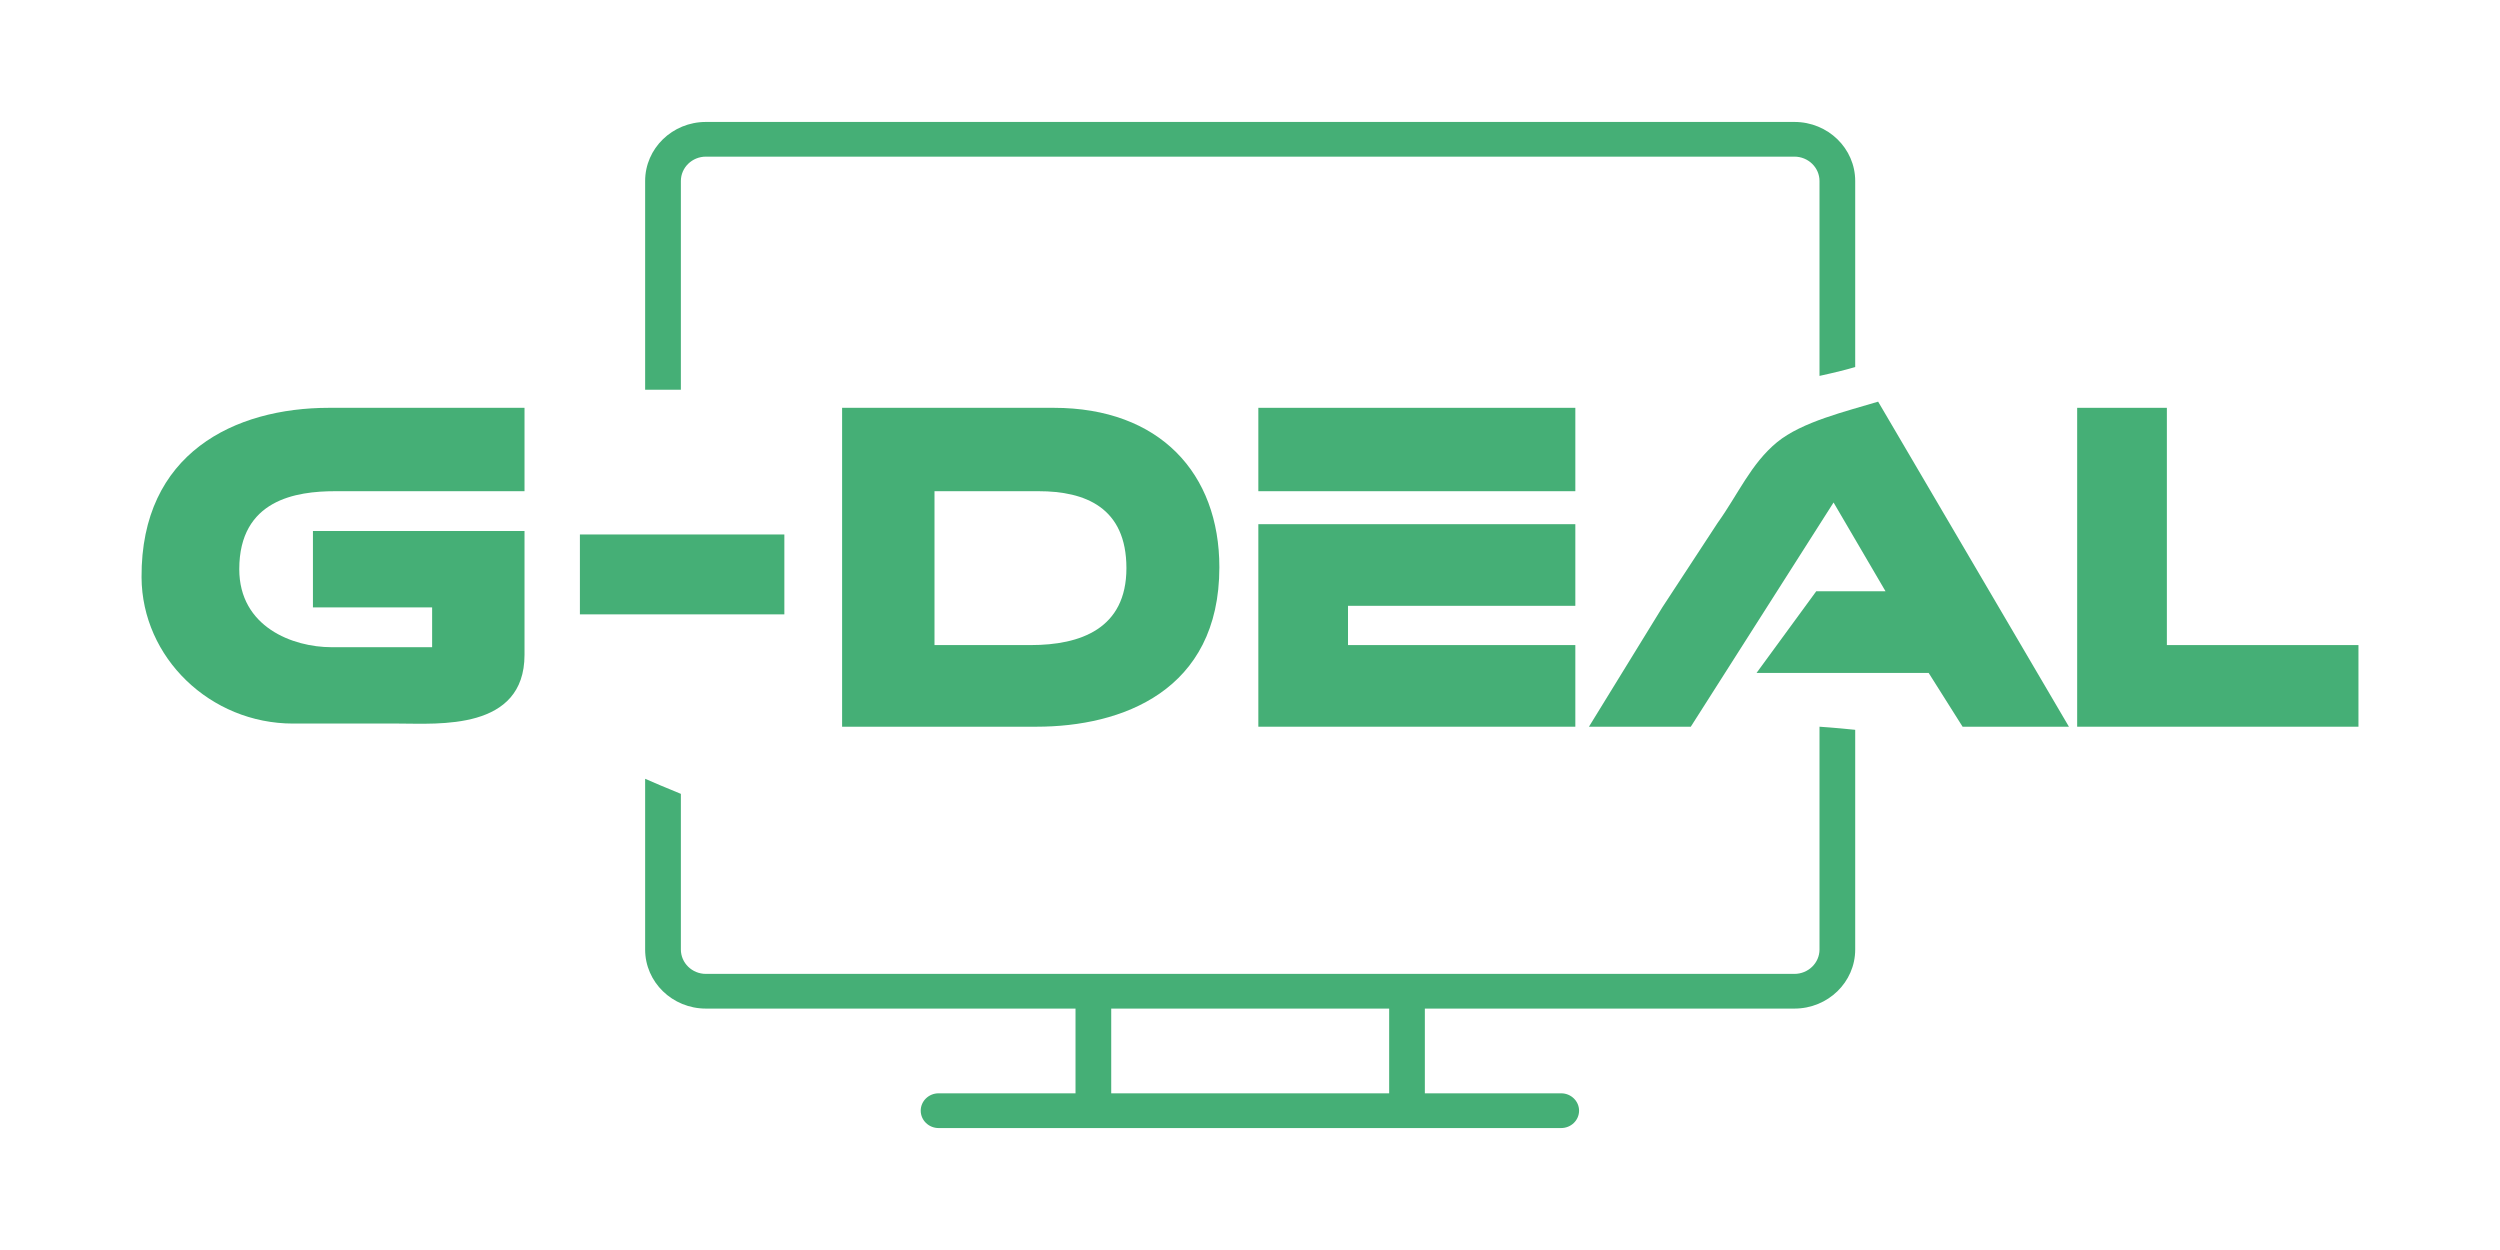 <svg width="4080" height="2040" viewBox="0 0 4080 2040" fill="none" xmlns="http://www.w3.org/2000/svg">
<mask id="mask0_469_582" style="mask-type:luminance" maskUnits="userSpaceOnUse" x="0" y="0" width="4080" height="2040">
<path d="M0 0H4080V2040H0V0Z" fill="white"/>
</mask>
<g mask="url(#mask0_469_582)">
<path d="M390.488 928.94C390.488 1023.28 477.999 1056.23 541.008 1056.23H705.222V991.222H510.706V866.592H856.01V1068.62C856.01 1192.78 715.037 1180.86 651.254 1180.86H478.335C343.271 1180.86 231.708 1073.43 231.002 942.169C229.906 739.219 383.359 665.56 536.923 665.56H856.01V801.646H546.84C483.832 801.646 390.488 815.228 390.488 928.94Z" fill="#45AF76"/>
<path d="M1280.07 1002.64H946.407V872.258H1280.07V1002.64Z" fill="#45AF76"/>
<path d="M2570.95 801.645H2053.61V665.558H2570.95V801.645Z" fill="#45AF76"/>
<path d="M3849 1052.77V1185.99H3389.93V665.559H3536.33V1052.77H3849Z" fill="#45AF76"/>
<path d="M1838.32 927.208C1838.32 1026.11 1763.35 1052.77 1682.15 1052.77H1525.1V801.646H1695.1C1771.22 801.646 1838.32 828.304 1838.32 927.208ZM1990 925.776C1990 772.71 1892.85 665.559 1719.6 665.559H1374.31V1185.99H1691.6C1830.06 1185.99 1990 1128.15 1990 925.776Z" fill="#45AF76"/>
<path d="M2199.94 988.69V1052.77H2570.94V1185.99H2053.61V855.468H2570.94V988.69H2199.94Z" fill="#45AF76"/>
<path d="M3376.49 1185.99H3202.95L3147.56 1098.2H2866.69L2964.09 964.976H3077.18L2992.37 820.07L2759.36 1185.99H2593.15L2713.03 991.041L2803.06 853.536C2836.49 806.921 2857.54 756.717 2900.15 721.692C2940.9 688.247 3013.41 671.195 3065.11 655.501L3376.49 1185.99Z" fill="#45AF76"/>
<path d="M2928.51 199.015H1152.03C1097.27 199.015 1052.86 242.179 1052.86 295.402V636.051H1111.18V295.402C1111.18 273.487 1129.48 255.635 1152.03 255.635H2928.51C2951.06 255.635 2969.43 273.487 2969.43 295.402V613.47C2996.03 607.675 3015.01 602.746 3027.69 599.015V295.402C3027.69 242.179 2983.28 199.015 2928.51 199.015ZM2267.11 1784.29H1813.51V1646.01H2267.11V1784.29ZM2969.43 1549.62C2969.43 1571.54 2951.06 1589.39 2928.51 1589.39H1152.03C1129.48 1589.39 1111.18 1571.54 1111.18 1549.62V1295.57C1085.96 1285.31 1066.02 1276.78 1052.86 1270.99V1549.62C1052.86 1602.85 1097.27 1646.01 1152.03 1646.01H1755.25V1784.29H1531.74C1515.7 1784.29 1502.61 1797.02 1502.61 1812.6C1502.61 1820.46 1505.9 1827.53 1511.18 1832.65C1516.46 1837.78 1523.72 1840.98 1531.74 1840.98H2547.84C2563.95 1840.98 2577.04 1828.26 2577.04 1812.6C2577.04 1804.81 2573.75 1797.75 2568.47 1792.62C2563.2 1787.49 2555.93 1784.29 2547.84 1784.29H2325.36V1646.01H2928.51C2983.28 1646.01 3027.69 1602.85 3027.69 1549.62V1191.06C2994.38 1187.59 2969.43 1185.99 2969.43 1185.99V1549.62Z" fill="#45AF76"/>
</g>
</svg>
